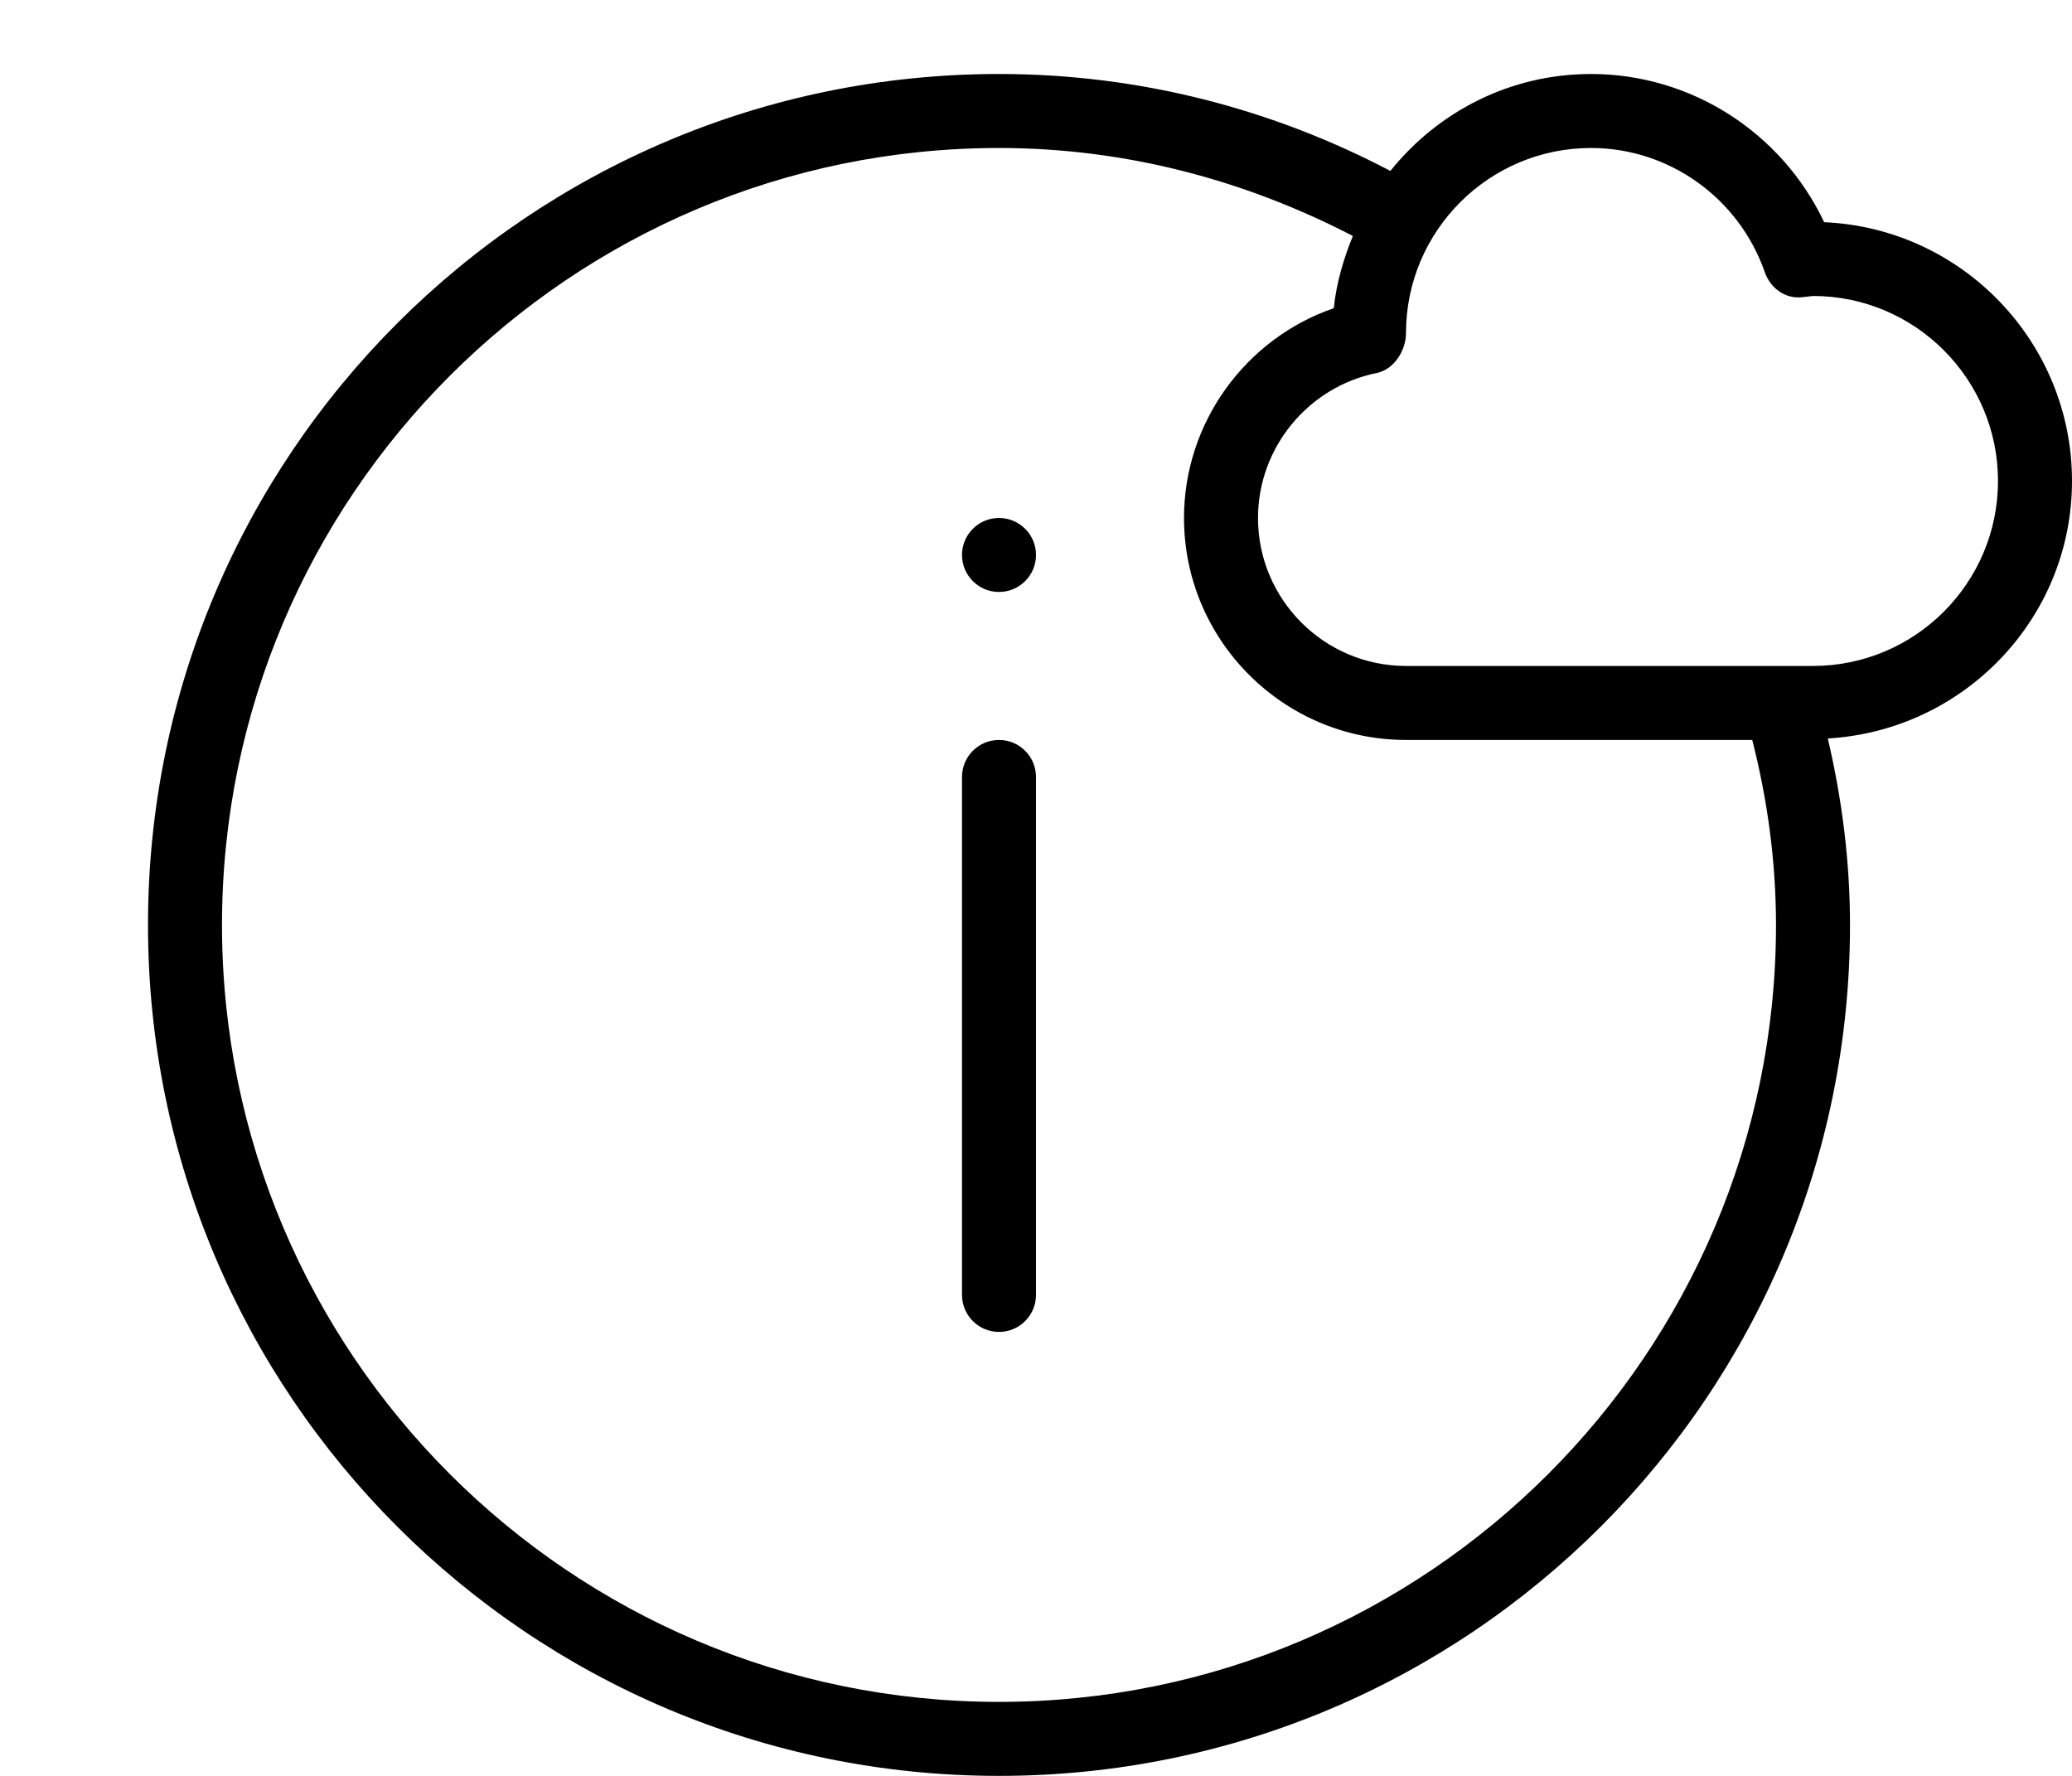 <svg width="28" height="24" viewBox="0 0 28 24" xmlns="http://www.w3.org/2000/svg"><title>alerts-and-notifications/stored-info_24</title><path d="M24.5 9L19 9c-1.103 0-2-.897-2-2 0-.947.675-1.771 1.604-1.959.233-.047.396-.303.396-.541C19 3.121 20.121 2 21.5 2c1.056 0 2 .676 2.35 1.682.073.209.271.358.497.335.003 0 .142-.015.157-.017C25.881 4.002 27 5.123 27 6.5 27 7.879 25.879 9 24.5 9m-11 14C7.71 23 3 18.29 3 12.5 3 6.71 7.71 2 13.5 2c1.728 0 3.345.444 4.782 1.189-.125.307-.222.63-.258.976C16.831 4.576 16 5.712 16 7c0 1.654 1.346 3 3 3l4.679 0c.204.801.321 1.636.321 2.5C24 18.29 19.29 23 13.5 23M28 6.5c0 1.861-1.465 3.374-3.3 3.48.19.81.3 1.651.3 2.52C25 18.851 19.851 24 13.5 24 7.149 24 2 18.851 2 12.5 2 6.149 7.149 1 13.5 1c1.913 0 3.707.479 5.289 1.31C19.431 1.51 20.405 1 21.5 1c1.354 0 2.577.791 3.151 2.003C26.511 3.083 28 4.621 28 6.5zM13.5 7c-.276 0-.5.224-.5.5 0 .276.224.5.5.5.276 0 .5-.224.5-.5 0-.276-.224-.5-.5-.5zm0 3c-.276 0-.5.224-.5.5l0 7c0 .276.224.5.5.5.276 0 .5-.224.5-.5l0-7c0-.276-.224-.5-.5-.5z" fill="#000" fill-rule="evenodd"/></svg>